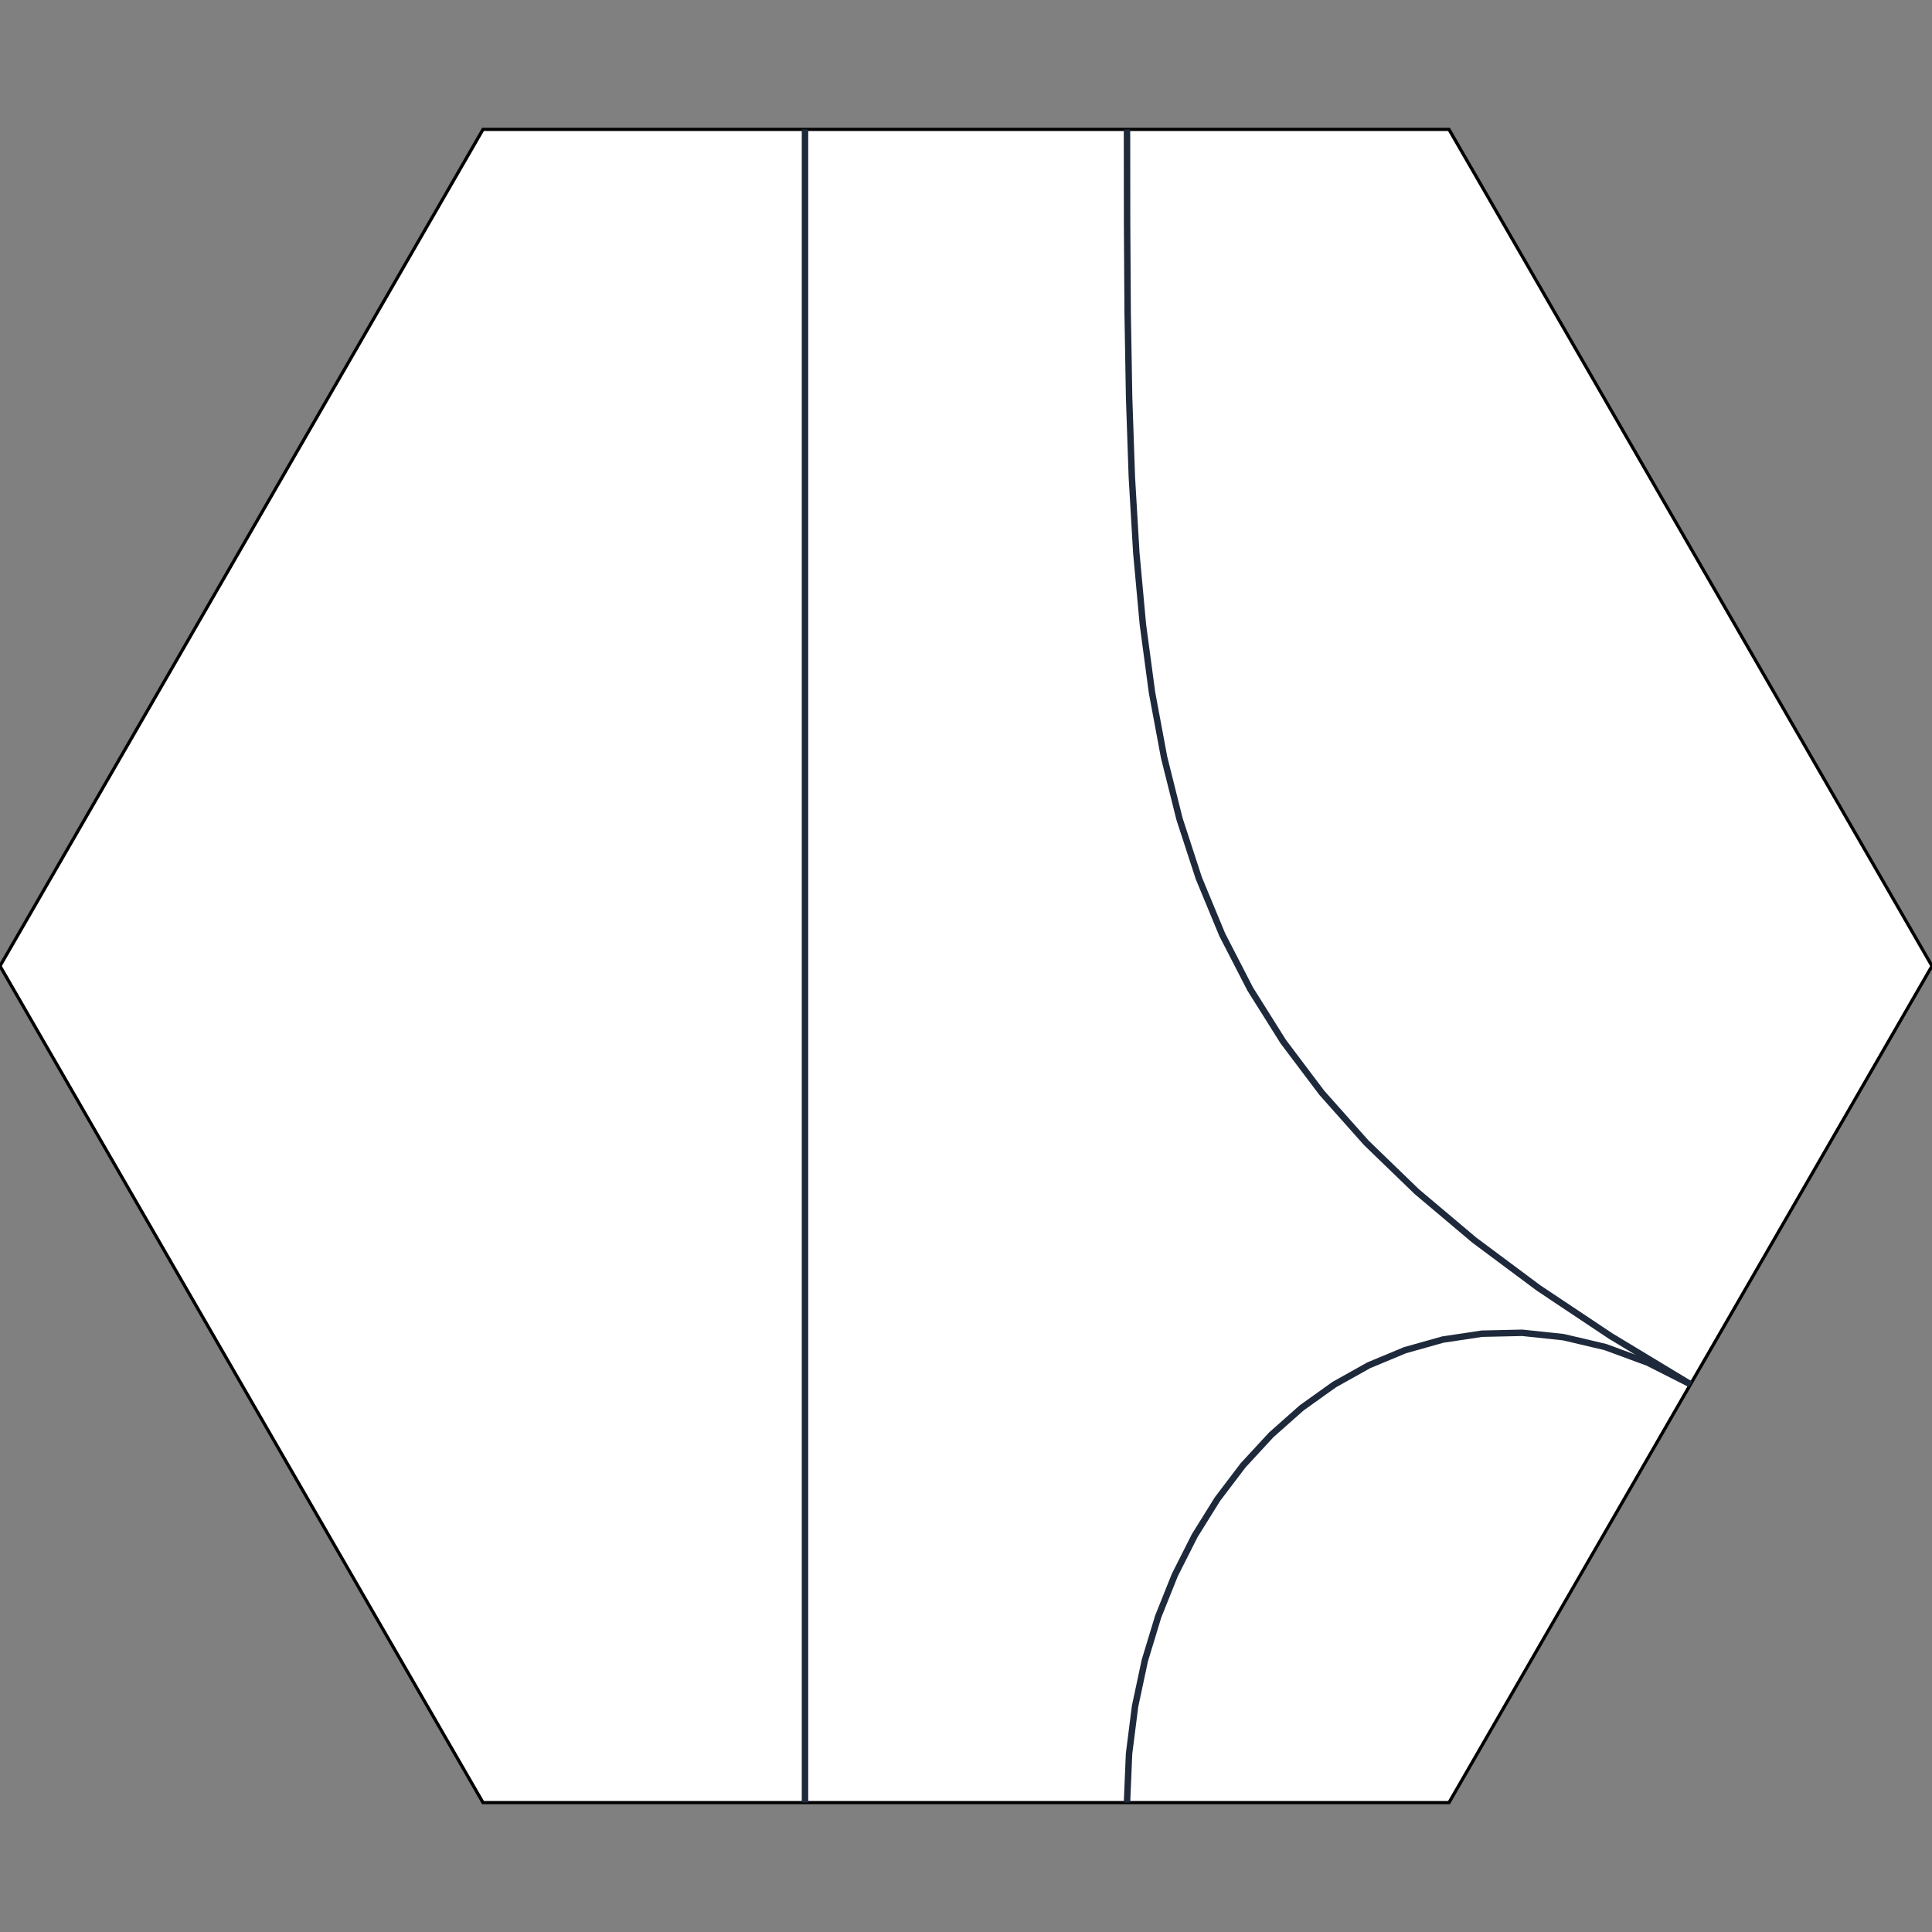 <svg xmlns="http://www.w3.org/2000/svg" class="bg-white cursor-crosshair rounded-xl shadow-xl border border-slate-200 s-BgHh72J5KvB0" viewBox="0 0 600 600" width="600" height="600"><rect x="0" y="0" width="600" height="600" fill="#808080" stroke="none"/><polygon id="border-polygon" fill="white" stroke="#00000033" stroke-width="1" class="s-BgHh72J5KvB0" points="450,40.192 600,300 450,559.808 150,559.808 0,300 150,40.192"/><!----><defs class="s-BgHh72J5KvB0"><clipPath class="s-BgHh72J5KvB0" id="polygon-clip-6"><polygon class="s-BgHh72J5KvB0" points="450,40.192 600,300 450,559.808 150,559.808 0,300 150,40.192"/></clipPath></defs><g class="s-BgHh72J5KvB0" clip-path="url(#polygon-clip-6)"><!----><path fill="none" stroke="#1e293b" stroke-width="2" stroke-linecap="round" stroke-linejoin="round" class="s-BgHh72J5KvB0" d="M 250 40.192 L 250 75.281 L 250 107.493 L 250 137.149 L 250 164.567 L 250 190.069 L 250 213.973 L 250 236.598 L 250 258.265 L 250 279.292 L 250 300 L 250 320.708 L 250 341.735 L 250 363.402 L 250 386.027 L 250 409.931 L 250 435.433 L 250 462.851 L 250 492.507 L 250 524.719 L 250 559.808"/><!----><path fill="none" stroke="#1e293b" stroke-width="2" stroke-linecap="round" stroke-linejoin="round" class="s-BgHh72J5KvB0" d="M 350 40.192 L 350.03 69.484 L 350.205 97.184 L 350.655 123.387 L 351.507 148.186 L 352.891 171.673 L 354.936 193.942 L 357.77 215.085 L 361.521 235.197 L 366.32 254.369 L 372.293 272.695 L 379.571 290.268 L 388.282 307.182 L 398.554 323.528 L 410.517 339.401 L 424.299 354.894 L 440.028 370.099 L 457.835 385.109 L 477.846 400.018 L 500.192 414.918 L 525 429.904"/><!----><path fill="none" stroke="#1e293b" stroke-width="2" stroke-linecap="round" stroke-linejoin="round" class="s-BgHh72J5KvB0" d="M 525 429.904 L 511.722 423.182 L 498.543 418.33 L 485.527 415.266 L 472.735 413.913 L 460.231 414.189 L 448.079 416.016 L 436.34 419.314 L 425.077 424.003 L 414.354 430.004 L 404.234 437.237 L 394.778 445.622 L 386.051 455.079 L 378.116 465.53 L 371.034 476.895 L 364.869 489.093 L 359.684 502.046 L 355.541 515.673 L 352.505 529.896 L 350.637 544.634 L 350 559.808"/><!----><!----></g><!----><!----><!----></svg>
